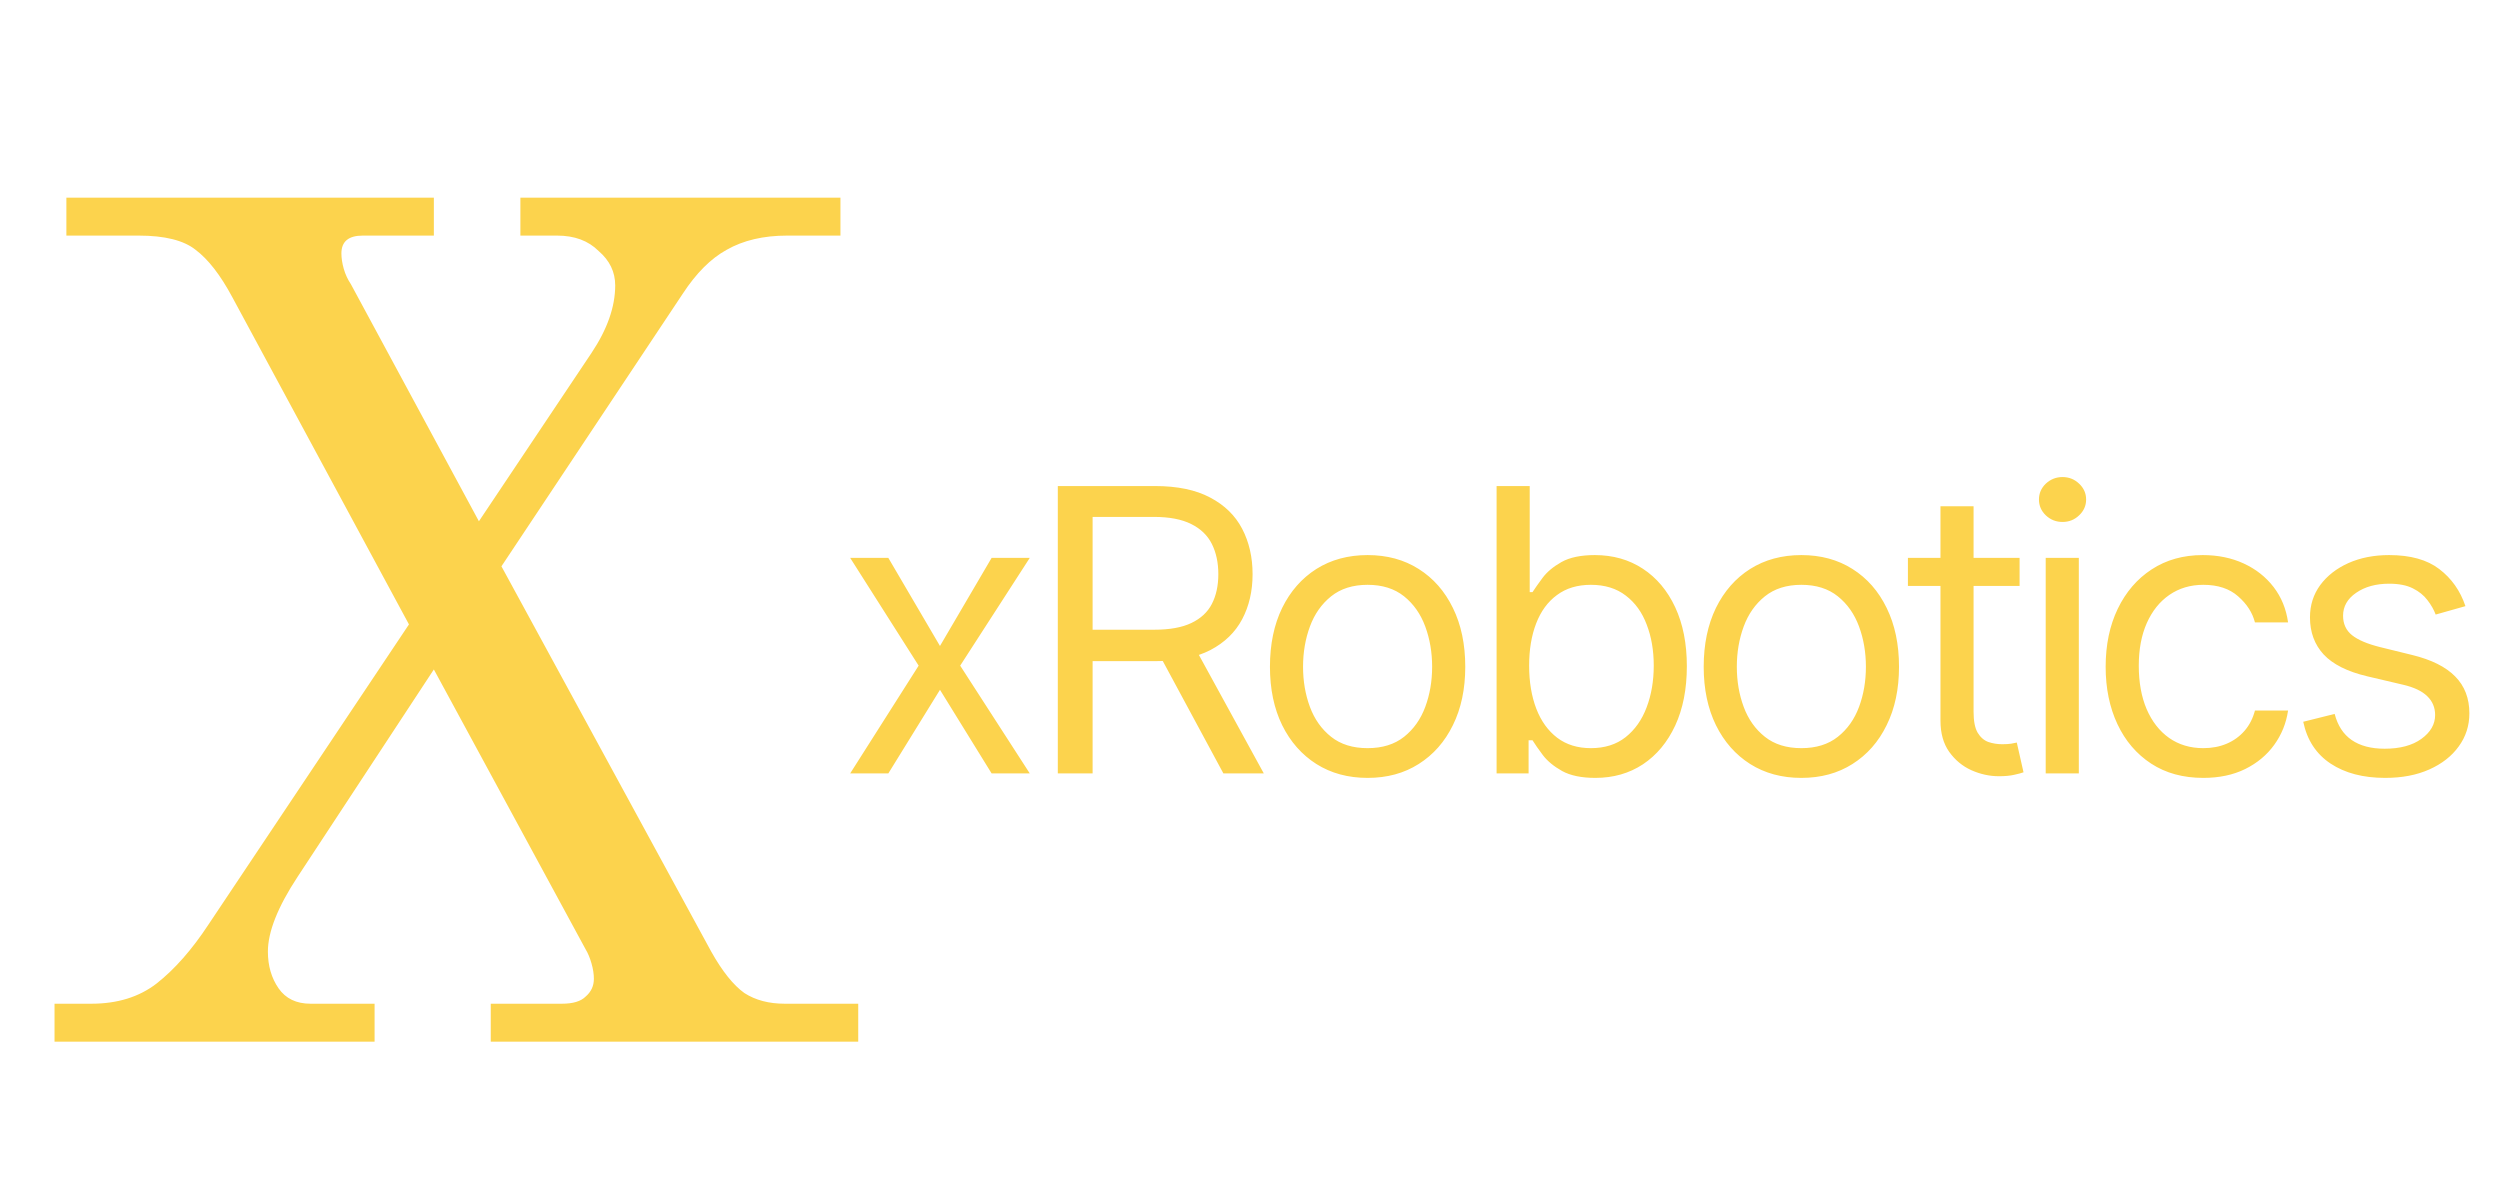 <svg width="96" height="46" viewBox="0 0 96 46" fill="none" xmlns="http://www.w3.org/2000/svg">
<path d="M2.094 38.543H3.505C4.506 38.543 5.341 38.285 6.009 37.77C6.706 37.223 7.374 36.465 8.011 35.494L15.704 23.977L8.922 11.414C8.467 10.564 7.996 9.957 7.511 9.593C7.055 9.229 6.327 9.047 5.326 9.047H2.549V7.59H16.66V9.047H13.929C13.383 9.047 13.11 9.275 13.11 9.73C13.11 9.912 13.14 10.109 13.2 10.322C13.261 10.534 13.352 10.731 13.474 10.913L18.39 20.017L22.714 13.553C23.321 12.643 23.624 11.778 23.624 10.959C23.624 10.443 23.412 10.003 22.987 9.639C22.593 9.244 22.062 9.047 21.394 9.047H19.983V7.59H32.273V9.047H30.225C29.314 9.047 28.541 9.229 27.903 9.593C27.296 9.927 26.735 10.488 26.219 11.277L19.255 21.747L27.311 36.541C27.736 37.299 28.161 37.83 28.586 38.134C29.011 38.407 29.527 38.543 30.134 38.543H32.956V40H18.845V38.543H21.576C22.001 38.543 22.304 38.452 22.486 38.27C22.699 38.088 22.805 37.861 22.805 37.587C22.805 37.405 22.775 37.208 22.714 36.996C22.653 36.783 22.578 36.601 22.486 36.45L16.66 25.707L11.425 33.673C10.667 34.826 10.287 35.782 10.287 36.541C10.287 37.087 10.424 37.557 10.697 37.952C10.97 38.346 11.38 38.543 11.926 38.543H14.384V40H2.094V38.543Z" fill="#FCD34D"/>
<path d="M34.112 21.423L36.095 24.806L38.078 21.423H39.543L36.871 25.561L39.543 29.699H38.078L36.095 26.488L34.112 29.699H32.647L35.276 25.561L32.647 21.423H34.112ZM40.62 29.699V18.664H44.349C45.211 18.664 45.918 18.811 46.471 19.106C47.025 19.397 47.434 19.797 47.7 20.307C47.966 20.817 48.099 21.398 48.099 22.048C48.099 22.698 47.966 23.274 47.7 23.777C47.434 24.28 47.026 24.675 46.477 24.963C45.927 25.247 45.225 25.388 44.37 25.388H41.353V24.181H44.327C44.916 24.181 45.39 24.095 45.749 23.923C46.112 23.75 46.374 23.506 46.536 23.19C46.701 22.87 46.784 22.489 46.784 22.048C46.784 21.606 46.701 21.22 46.536 20.889C46.371 20.559 46.107 20.304 45.744 20.124C45.381 19.941 44.902 19.849 44.305 19.849H41.956V29.699H40.62ZM45.814 24.742L48.53 29.699H46.978L44.305 24.742H45.814ZM52.516 29.871C51.769 29.871 51.113 29.694 50.549 29.338C49.989 28.982 49.55 28.485 49.234 27.845C48.922 27.206 48.766 26.459 48.766 25.604C48.766 24.742 48.922 23.989 49.234 23.346C49.55 22.703 49.989 22.204 50.549 21.848C51.113 21.493 51.769 21.315 52.516 21.315C53.263 21.315 53.917 21.493 54.477 21.848C55.041 22.204 55.479 22.703 55.792 23.346C56.108 23.989 56.266 24.742 56.266 25.604C56.266 26.459 56.108 27.206 55.792 27.845C55.479 28.485 55.041 28.982 54.477 29.338C53.917 29.694 53.263 29.871 52.516 29.871ZM52.516 28.729C53.083 28.729 53.55 28.584 53.917 28.293C54.283 28.002 54.554 27.619 54.73 27.145C54.906 26.671 54.994 26.157 54.994 25.604C54.994 25.051 54.906 24.535 54.73 24.058C54.554 23.58 54.283 23.194 53.917 22.899C53.55 22.605 53.083 22.457 52.516 22.457C51.948 22.457 51.481 22.605 51.115 22.899C50.748 23.194 50.477 23.58 50.301 24.058C50.125 24.535 50.037 25.051 50.037 25.604C50.037 26.157 50.125 26.671 50.301 27.145C50.477 27.619 50.748 28.002 51.115 28.293C51.481 28.584 51.948 28.729 52.516 28.729ZM57.469 29.699V18.664H58.741V22.737H58.849C58.942 22.594 59.071 22.41 59.236 22.188C59.405 21.962 59.646 21.76 59.958 21.584C60.275 21.405 60.702 21.315 61.241 21.315C61.938 21.315 62.552 21.489 63.084 21.838C63.615 22.186 64.03 22.68 64.328 23.319C64.626 23.959 64.775 24.713 64.775 25.582C64.775 26.459 64.626 27.218 64.328 27.861C64.03 28.501 63.617 28.997 63.089 29.349C62.561 29.697 61.952 29.871 61.262 29.871C60.731 29.871 60.305 29.783 59.985 29.607C59.666 29.428 59.42 29.225 59.247 28.998C59.075 28.768 58.942 28.578 58.849 28.427H58.698V29.699H57.469ZM58.719 25.561C58.719 26.186 58.811 26.737 58.994 27.215C59.177 27.689 59.445 28.061 59.797 28.33C60.149 28.596 60.58 28.729 61.09 28.729C61.622 28.729 62.065 28.589 62.421 28.309C62.78 28.025 63.049 27.644 63.229 27.166C63.412 26.685 63.504 26.15 63.504 25.561C63.504 24.979 63.414 24.454 63.234 23.987C63.058 23.517 62.791 23.145 62.432 22.872C62.076 22.596 61.629 22.457 61.09 22.457C60.573 22.457 60.138 22.588 59.786 22.851C59.434 23.109 59.168 23.472 58.989 23.939C58.809 24.402 58.719 24.943 58.719 25.561ZM69.172 29.871C68.425 29.871 67.77 29.694 67.206 29.338C66.645 28.982 66.207 28.485 65.891 27.845C65.579 27.206 65.422 26.459 65.422 25.604C65.422 24.742 65.579 23.989 65.891 23.346C66.207 22.703 66.645 22.204 67.206 21.848C67.77 21.493 68.425 21.315 69.172 21.315C69.92 21.315 70.573 21.493 71.134 21.848C71.698 22.204 72.136 22.703 72.448 23.346C72.764 23.989 72.922 24.742 72.922 25.604C72.922 26.459 72.764 27.206 72.448 27.845C72.136 28.485 71.698 28.982 71.134 29.338C70.573 29.694 69.92 29.871 69.172 29.871ZM69.172 28.729C69.74 28.729 70.207 28.584 70.573 28.293C70.94 28.002 71.211 27.619 71.387 27.145C71.563 26.671 71.651 26.157 71.651 25.604C71.651 25.051 71.563 24.535 71.387 24.058C71.211 23.58 70.94 23.194 70.573 22.899C70.207 22.605 69.74 22.457 69.172 22.457C68.605 22.457 68.138 22.605 67.772 22.899C67.405 23.194 67.134 23.58 66.958 24.058C66.782 24.535 66.694 25.051 66.694 25.604C66.694 26.157 66.782 26.671 66.958 27.145C67.134 27.619 67.405 28.002 67.772 28.293C68.138 28.584 68.605 28.729 69.172 28.729ZM77.552 21.423V22.5H73.264V21.423H77.552ZM74.514 19.44H75.785V27.328C75.785 27.687 75.837 27.957 75.942 28.136C76.049 28.312 76.186 28.431 76.351 28.492C76.52 28.549 76.698 28.578 76.884 28.578C77.025 28.578 77.139 28.571 77.229 28.557C77.319 28.539 77.391 28.524 77.445 28.514L77.703 29.656C77.617 29.688 77.497 29.72 77.342 29.753C77.188 29.789 76.992 29.807 76.755 29.807C76.396 29.807 76.044 29.729 75.699 29.575C75.358 29.421 75.074 29.185 74.848 28.869C74.625 28.553 74.514 28.154 74.514 27.673V19.44ZM78.555 29.699V21.423H79.827V29.699H78.555ZM79.201 20.043C78.954 20.043 78.74 19.959 78.56 19.79C78.384 19.621 78.296 19.418 78.296 19.181C78.296 18.944 78.384 18.741 78.56 18.572C78.74 18.404 78.954 18.319 79.201 18.319C79.449 18.319 79.661 18.404 79.837 18.572C80.017 18.741 80.107 18.944 80.107 19.181C80.107 19.418 80.017 19.621 79.837 19.79C79.661 19.959 79.449 20.043 79.201 20.043ZM84.607 29.871C83.832 29.871 83.163 29.688 82.603 29.322C82.043 28.955 81.612 28.451 81.31 27.808C81.008 27.165 80.857 26.43 80.857 25.604C80.857 24.763 81.012 24.022 81.321 23.379C81.633 22.732 82.068 22.227 82.625 21.864C83.185 21.498 83.839 21.315 84.586 21.315C85.168 21.315 85.692 21.423 86.159 21.638C86.626 21.854 87.009 22.155 87.307 22.543C87.605 22.931 87.79 23.384 87.862 23.901H86.59C86.493 23.524 86.278 23.19 85.944 22.899C85.613 22.605 85.168 22.457 84.607 22.457C84.112 22.457 83.677 22.587 83.303 22.845C82.933 23.1 82.644 23.461 82.436 23.928C82.231 24.392 82.129 24.936 82.129 25.561C82.129 26.2 82.229 26.757 82.431 27.231C82.635 27.705 82.923 28.073 83.293 28.336C83.666 28.598 84.105 28.729 84.607 28.729C84.938 28.729 85.238 28.672 85.507 28.557C85.777 28.442 86.005 28.276 86.192 28.061C86.378 27.845 86.511 27.587 86.59 27.285H87.862C87.79 27.773 87.612 28.213 87.328 28.605C87.048 28.993 86.677 29.302 86.213 29.532C85.753 29.758 85.218 29.871 84.607 29.871ZM94.673 23.276L93.53 23.599C93.459 23.409 93.353 23.224 93.213 23.044C93.076 22.861 92.889 22.71 92.652 22.592C92.415 22.473 92.112 22.414 91.742 22.414C91.235 22.414 90.813 22.531 90.475 22.764C90.141 22.994 89.974 23.287 89.974 23.643C89.974 23.959 90.089 24.208 90.319 24.392C90.549 24.575 90.908 24.727 91.397 24.849L92.625 25.151C93.365 25.331 93.917 25.606 94.279 25.976C94.642 26.342 94.824 26.814 94.824 27.393C94.824 27.867 94.687 28.291 94.414 28.664C94.145 29.038 93.767 29.332 93.283 29.548C92.798 29.764 92.234 29.871 91.591 29.871C90.746 29.871 90.048 29.688 89.495 29.322C88.942 28.955 88.591 28.42 88.444 27.716L89.651 27.414C89.766 27.86 89.983 28.194 90.303 28.416C90.626 28.639 91.048 28.751 91.569 28.751C92.162 28.751 92.632 28.625 92.981 28.373C93.333 28.118 93.509 27.813 93.509 27.457C93.509 27.17 93.408 26.929 93.207 26.735C93.006 26.538 92.697 26.391 92.28 26.294L90.901 25.97C90.143 25.791 89.586 25.512 89.231 25.135C88.879 24.754 88.703 24.278 88.703 23.707C88.703 23.24 88.834 22.827 89.096 22.468C89.362 22.109 89.723 21.827 90.179 21.622C90.639 21.417 91.16 21.315 91.742 21.315C92.561 21.315 93.204 21.494 93.671 21.854C94.141 22.213 94.475 22.687 94.673 23.276Z" fill="#FCD34D"/>
</svg>
